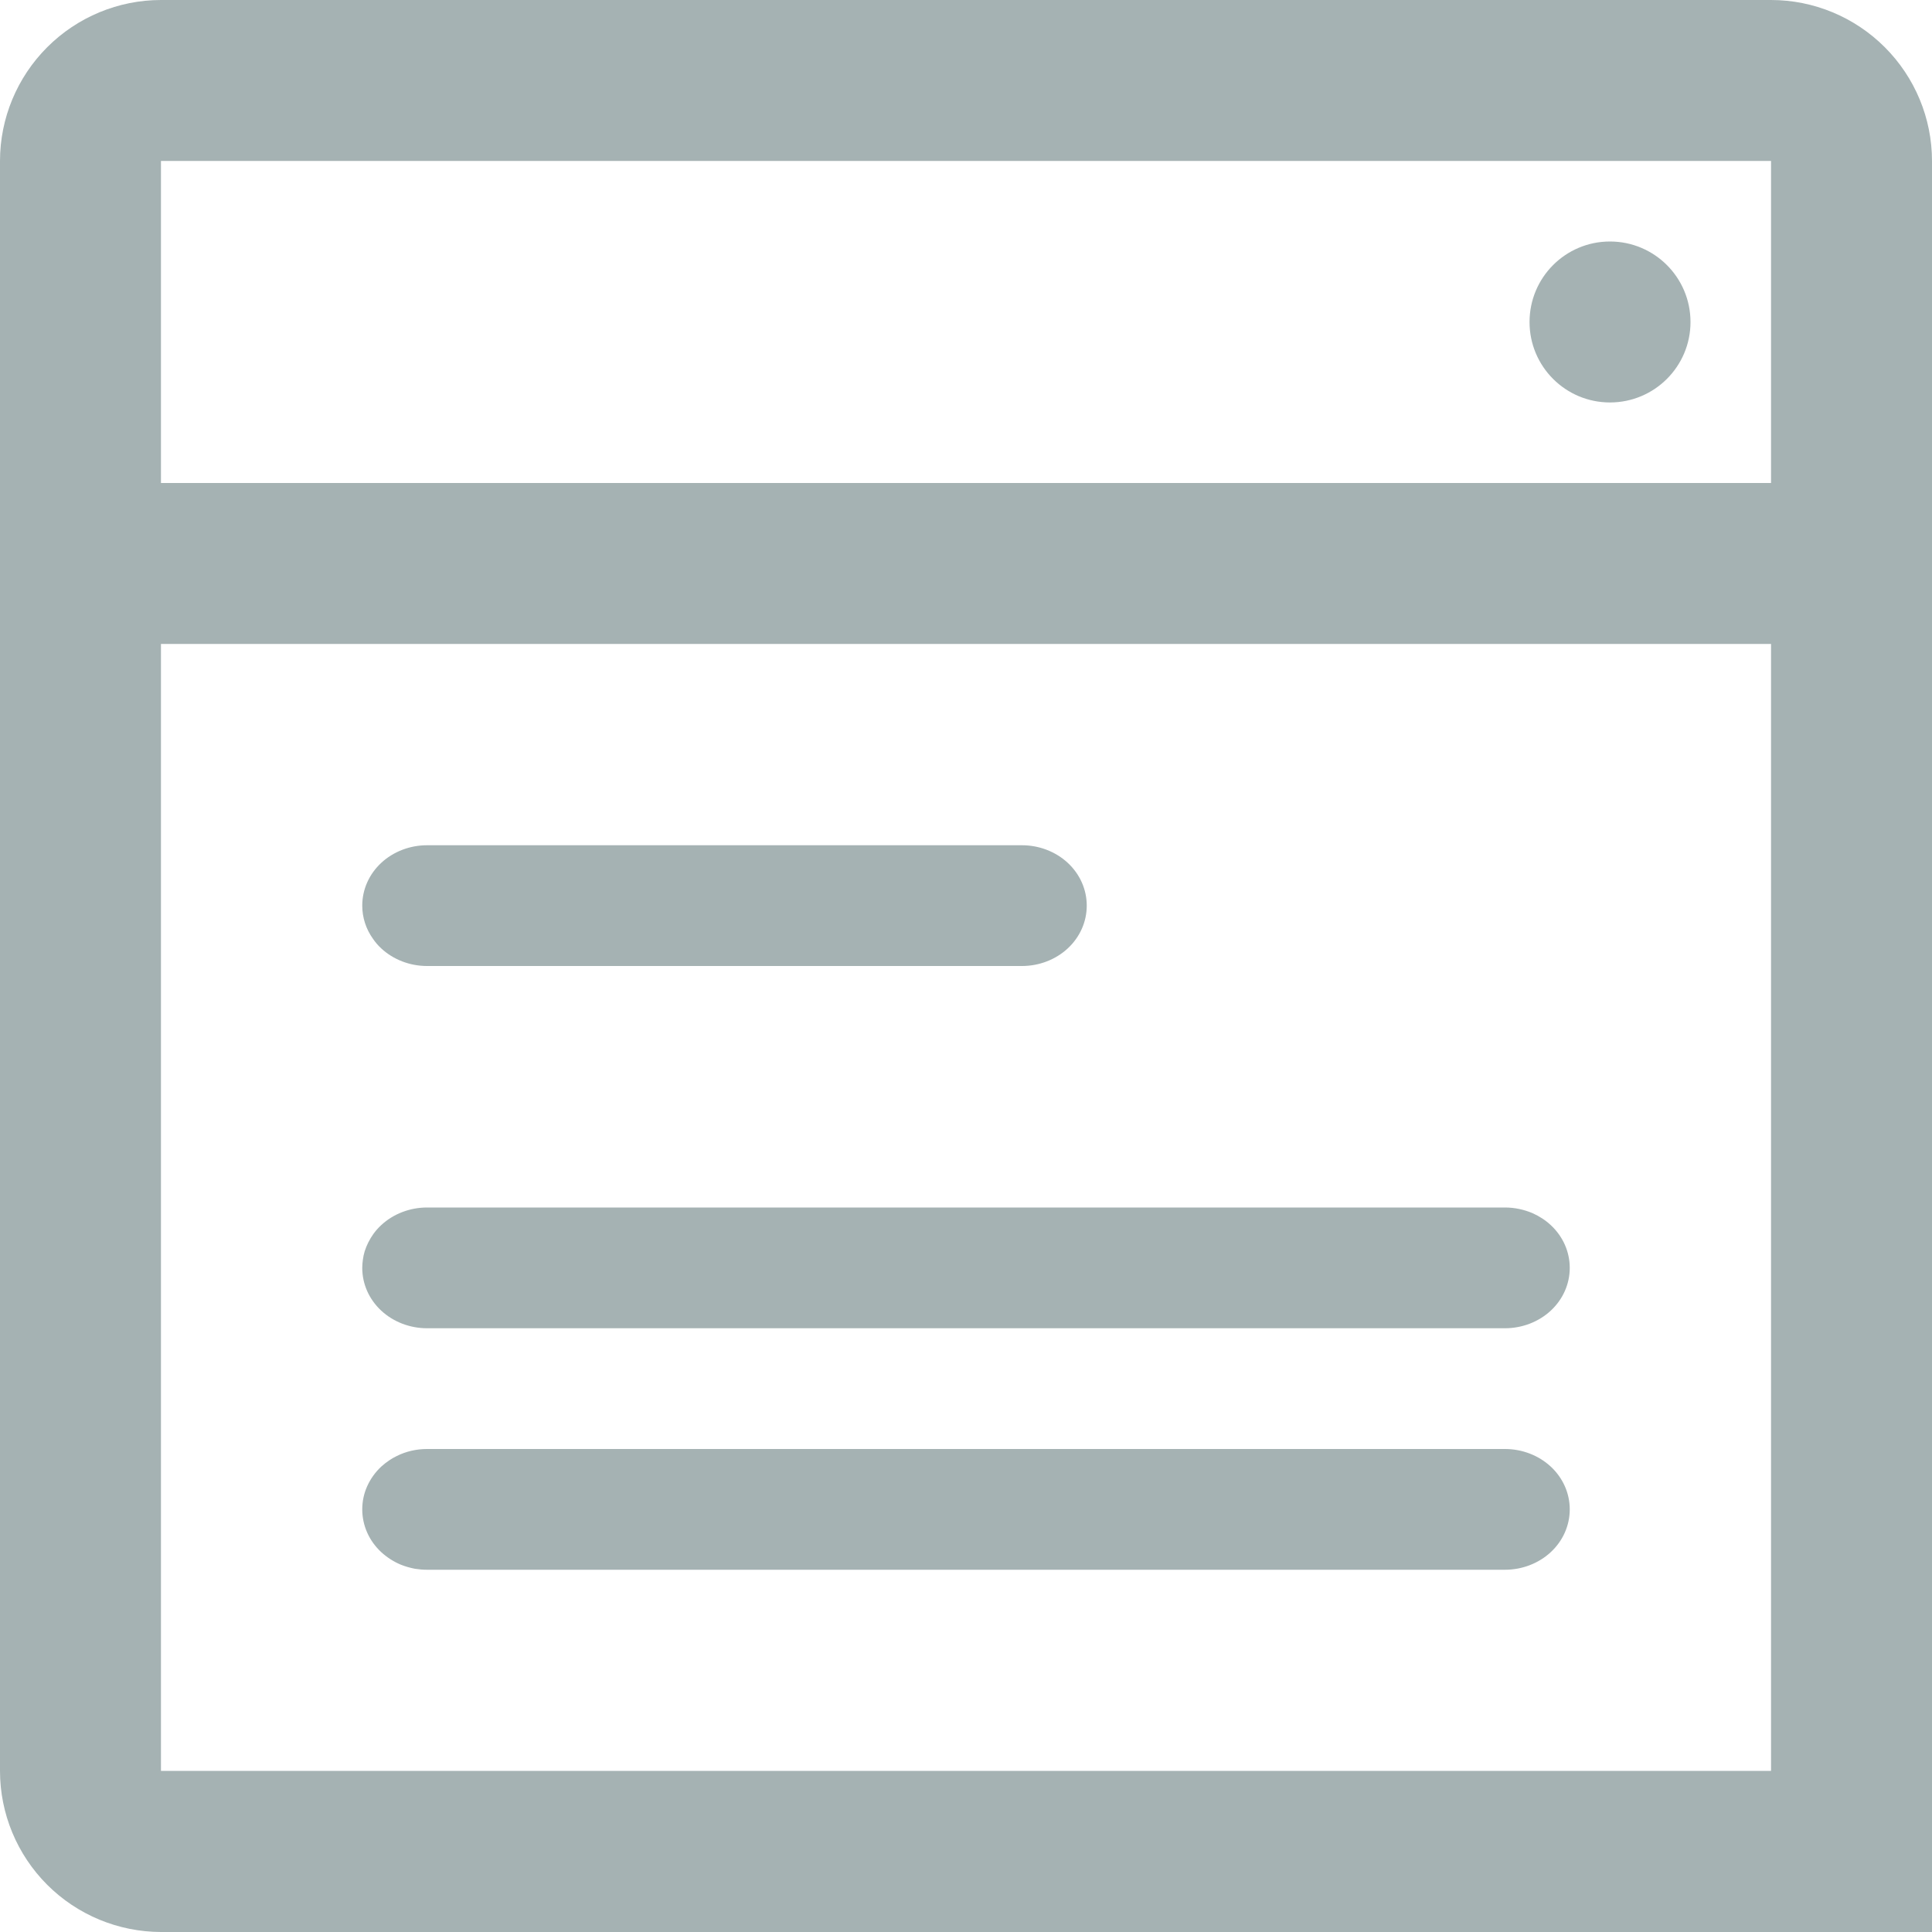 <svg width="16" height="16" viewBox="0 0 16 16" fill="none" xmlns="http://www.w3.org/2000/svg">
<path fill-rule="evenodd" clip-rule="evenodd" d="M14.667 0H1.333C0.98 0 0.641 0.141 0.391 0.391C0.141 0.641 0 0.98 0 1.333V14.666C0 15.02 0.141 15.359 0.391 15.609C0.641 15.859 0.98 15.999 1.333 16H16V14.666V1.333C16 0.98 15.859 0.641 15.609 0.391C15.359 0.141 15.02 0 14.667 0ZM14.667 14.666H1.333V5.333H14.667V14.666ZM14.667 4H1.333V1.333H14.667V4ZM3 7.5C3 7.367 3.056 7.24 3.157 7.146C3.257 7.053 3.394 7 3.536 7H8.464C8.606 7 8.743 7.053 8.843 7.146C8.944 7.24 9 7.367 9 7.5C9 7.633 8.944 7.76 8.843 7.854C8.743 7.947 8.606 8 8.464 8H3.536C3.394 8 3.257 7.947 3.157 7.854C3.131 7.83 3.108 7.803 3.089 7.775C3.031 7.694 3 7.599 3 7.5ZM3.005 10.434C3.008 10.41 3.013 10.386 3.02 10.363C3.036 10.312 3.061 10.263 3.093 10.218C3.112 10.192 3.133 10.168 3.157 10.146C3.257 10.053 3.394 10 3.536 10H12.464C12.544 10 12.621 10.017 12.692 10.047C12.748 10.072 12.799 10.105 12.843 10.146C12.944 10.24 13 10.367 13 10.5C13 10.633 12.944 10.76 12.843 10.854C12.743 10.947 12.606 11 12.464 11H3.536C3.394 11 3.257 10.947 3.157 10.854C3.056 10.76 3 10.633 3 10.5C3 10.477 3.002 10.456 3.005 10.434ZM3.041 12.308C3.014 12.368 3 12.433 3 12.5C3 12.633 3.056 12.76 3.157 12.854C3.204 12.897 3.258 12.932 3.317 12.957C3.356 12.973 3.396 12.984 3.437 12.992C3.47 12.997 3.502 13 3.536 13H12.464C12.606 13 12.743 12.947 12.843 12.854C12.944 12.76 13 12.633 13 12.5C13 12.367 12.944 12.24 12.843 12.146C12.743 12.053 12.606 12 12.464 12H3.536C3.448 12 3.362 12.02 3.286 12.058C3.265 12.068 3.244 12.08 3.225 12.093C3.201 12.109 3.178 12.127 3.157 12.146C3.107 12.193 3.068 12.248 3.041 12.308ZM14 2.667C14 3.035 13.701 3.333 13.333 3.333C12.965 3.333 12.667 3.035 12.667 2.667C12.667 2.298 12.965 2 13.333 2C13.701 2 14 2.298 14 2.667Z" fill="#A5B2B3"/>
</svg>
